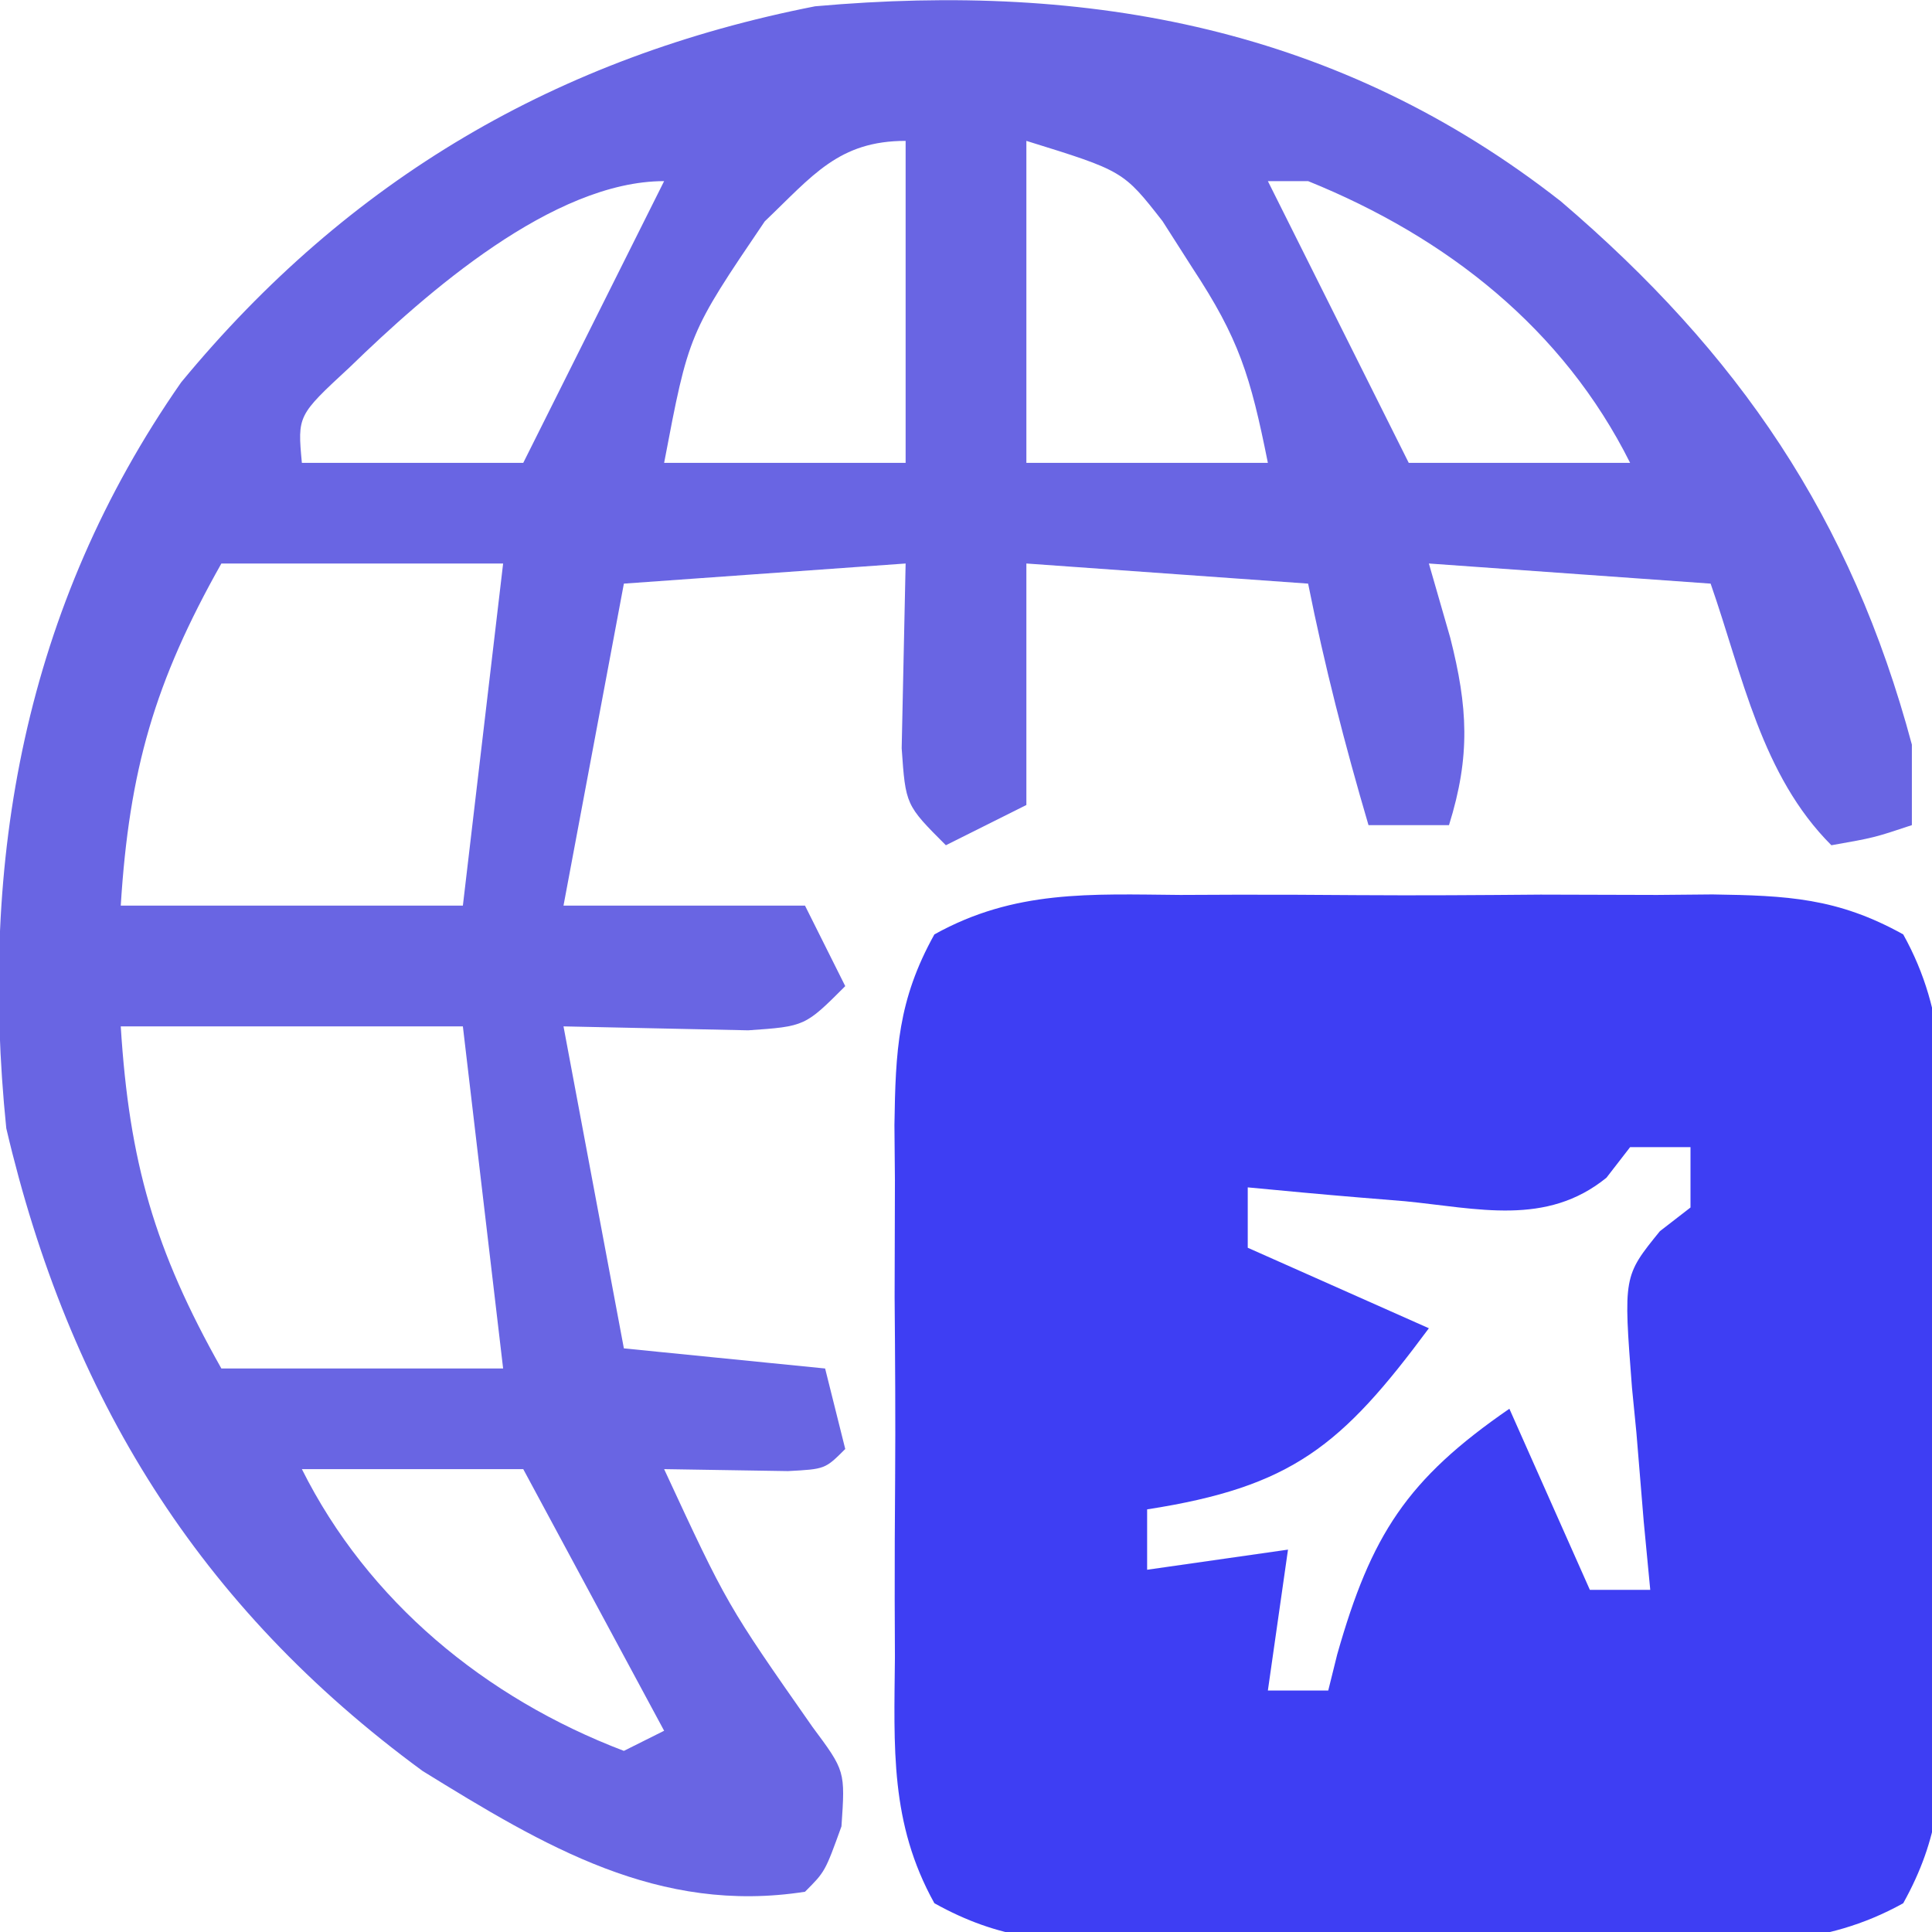 <svg xmlns="http://www.w3.org/2000/svg" width="96" height="96" version="1.1"><path fill="#6965E3" d="M0 0 C8.825 7.538 14.418 15.713 17.438 26.992 C17.438 28.312 17.438 29.632 17.438 30.992 C15.562 31.617 15.562 31.617 13.438 31.992 C9.959 28.514 9.037 23.577 7.438 18.992 C0.507 18.497 0.507 18.497 -6.562 17.992 C-6.212 19.209 -5.861 20.426 -5.5 21.68 C-4.628 25.113 -4.485 27.546 -5.562 30.992 C-6.883 30.992 -8.203 30.992 -9.562 30.992 C-10.739 26.992 -11.743 23.088 -12.562 18.992 C-19.492 18.497 -19.492 18.497 -26.562 17.992 C-26.562 21.952 -26.562 25.912 -26.562 29.992 C-27.883 30.652 -29.203 31.312 -30.562 31.992 C-32.562 29.992 -32.562 29.992 -32.758 27.172 C-32.693 24.112 -32.628 21.052 -32.562 17.992 C-37.182 18.322 -41.803 18.652 -46.562 18.992 C-47.553 24.272 -48.542 29.552 -49.562 34.992 C-45.602 34.992 -41.642 34.992 -37.562 34.992 C-36.903 36.312 -36.242 37.632 -35.562 38.992 C-37.562 40.992 -37.562 40.992 -40.383 41.188 C-43.443 41.122 -46.503 41.057 -49.562 40.992 C-48.078 48.912 -48.078 48.912 -46.562 56.992 C-43.263 57.322 -39.962 57.652 -36.562 57.992 C-36.233 59.312 -35.903 60.632 -35.562 61.992 C-36.562 62.992 -36.562 62.992 -38.41 63.09 C-40.461 63.057 -42.512 63.025 -44.562 62.992 C-41.431 69.742 -41.431 69.742 -37.188 75.805 C-35.562 77.992 -35.562 77.992 -35.75 80.742 C-36.562 82.992 -36.562 82.992 -37.562 83.992 C-44.839 85.124 -50.489 81.741 -56.562 77.992 C-67.708 69.823 -74.135 59.363 -77.25 46.055 C-78.611 32.718 -76.333 20.14 -68.562 8.992 C-60.231 -1.111 -49.846 -7.184 -37.062 -9.695 C-23.383 -10.917 -10.978 -8.602 0 0 Z M-39.562 0.992 C-43.341 6.568 -43.341 6.568 -44.562 12.992 C-40.602 12.992 -36.642 12.992 -32.562 12.992 C-32.562 7.712 -32.562 2.432 -32.562 -3.008 C-35.895 -3.008 -37.187 -1.273 -39.562 0.992 Z M-26.562 -3.008 C-26.562 2.272 -26.562 7.552 -26.562 12.992 C-22.602 12.992 -18.642 12.992 -14.562 12.992 C-15.431 8.651 -15.999 6.816 -18.312 3.305 C-18.802 2.538 -19.292 1.771 -19.797 0.98 C-21.747 -1.514 -21.747 -1.514 -26.562 -3.008 Z M-60.188 8.242 C-62.78 10.639 -62.78 10.639 -62.562 12.992 C-58.932 12.992 -55.303 12.992 -51.562 12.992 C-49.252 8.372 -46.943 3.752 -44.562 -1.008 C-50.084 -1.008 -56.371 4.535 -60.188 8.242 Z M-14.562 -1.008 C-12.252 3.612 -9.943 8.232 -7.562 12.992 C-3.933 12.992 -0.302 12.992 3.438 12.992 C0.108 6.333 -5.658 1.787 -12.562 -1.008 C-13.223 -1.008 -13.883 -1.008 -14.562 -1.008 Z M-66.562 17.992 C-69.878 23.874 -71.141 28.253 -71.562 34.992 C-65.953 34.992 -60.343 34.992 -54.562 34.992 C-53.903 29.382 -53.242 23.772 -52.562 17.992 C-57.182 17.992 -61.803 17.992 -66.562 17.992 Z M-71.562 40.992 C-71.141 47.732 -69.878 52.11 -66.562 57.992 C-61.943 57.992 -57.322 57.992 -52.562 57.992 C-53.222 52.382 -53.883 46.772 -54.562 40.992 C-60.172 40.992 -65.782 40.992 -71.562 40.992 Z M-62.562 62.992 C-59.281 69.554 -53.454 74.367 -46.562 76.992 C-45.903 76.662 -45.242 76.332 -44.562 75.992 C-46.873 71.702 -49.182 67.412 -51.562 62.992 C-55.193 62.992 -58.822 62.992 -62.562 62.992 Z" transform="translate(77.562,10.008)"/><path fill="#3E3EF3" d="M0 0 C1.409 -0.006 1.409 -0.006 2.846 -0.012 C4.83 -0.014 6.814 -0.007 8.797 0.01 C11.833 0.031 14.867 0.01 17.902 -0.016 C19.831 -0.013 21.759 -0.008 23.688 0 C24.595 -0.008 25.502 -0.016 26.437 -0.025 C30.139 0.031 32.647 0.144 35.914 1.961 C38.13 5.944 37.915 9.7 37.875 14.188 C37.879 15.127 37.883 16.066 37.887 17.034 C37.889 19.018 37.882 21.001 37.865 22.985 C37.844 26.021 37.865 29.054 37.891 32.09 C37.888 34.018 37.883 35.947 37.875 37.875 C37.883 38.782 37.891 39.69 37.9 40.625 C37.844 44.326 37.731 46.835 35.914 50.102 C31.931 52.317 28.175 52.103 23.688 52.062 C22.748 52.066 21.809 52.07 20.841 52.074 C18.857 52.077 16.874 52.069 14.89 52.053 C11.854 52.031 8.821 52.053 5.785 52.078 C3.857 52.075 1.928 52.07 0 52.062 C-1.361 52.075 -1.361 52.075 -2.75 52.087 C-6.451 52.032 -8.96 51.919 -12.227 50.102 C-14.442 46.118 -14.228 42.362 -14.188 37.875 C-14.191 36.936 -14.195 35.996 -14.199 35.029 C-14.202 33.045 -14.194 31.061 -14.178 29.078 C-14.156 26.042 -14.178 23.008 -14.203 19.973 C-14.2 18.044 -14.195 16.116 -14.188 14.188 C-14.196 13.28 -14.204 12.373 -14.212 11.438 C-14.157 7.736 -14.044 5.228 -12.227 1.961 C-8.243 -0.255 -4.487 -0.04 0 0 Z M22.344 12.531 C21.956 13.033 21.568 13.534 21.168 14.051 C18.179 16.477 14.78 15.576 11.156 15.219 C10.407 15.158 9.657 15.096 8.885 15.033 C7.037 14.88 5.19 14.708 3.344 14.531 C3.344 15.521 3.344 16.511 3.344 17.531 C7.799 19.511 7.799 19.511 12.344 21.531 C8.014 27.376 5.549 29.413 -1.656 30.531 C-1.656 31.521 -1.656 32.511 -1.656 33.531 C1.809 33.036 1.809 33.036 5.344 32.531 C5.014 34.841 4.684 37.151 4.344 39.531 C5.334 39.531 6.324 39.531 7.344 39.531 C7.491 38.94 7.638 38.348 7.789 37.738 C9.476 31.796 11.252 29.039 16.344 25.531 C17.664 28.501 18.984 31.471 20.344 34.531 C21.334 34.531 22.324 34.531 23.344 34.531 C23.237 33.411 23.13 32.291 23.02 31.137 C22.898 29.664 22.777 28.191 22.656 26.719 C22.583 25.981 22.511 25.243 22.436 24.482 C22.009 18.943 22.009 18.943 23.824 16.707 C24.326 16.319 24.827 15.931 25.344 15.531 C25.344 14.541 25.344 13.551 25.344 12.531 C24.354 12.531 23.364 12.531 22.344 12.531 Z" transform="translate(58.656,44.469)"/></svg>